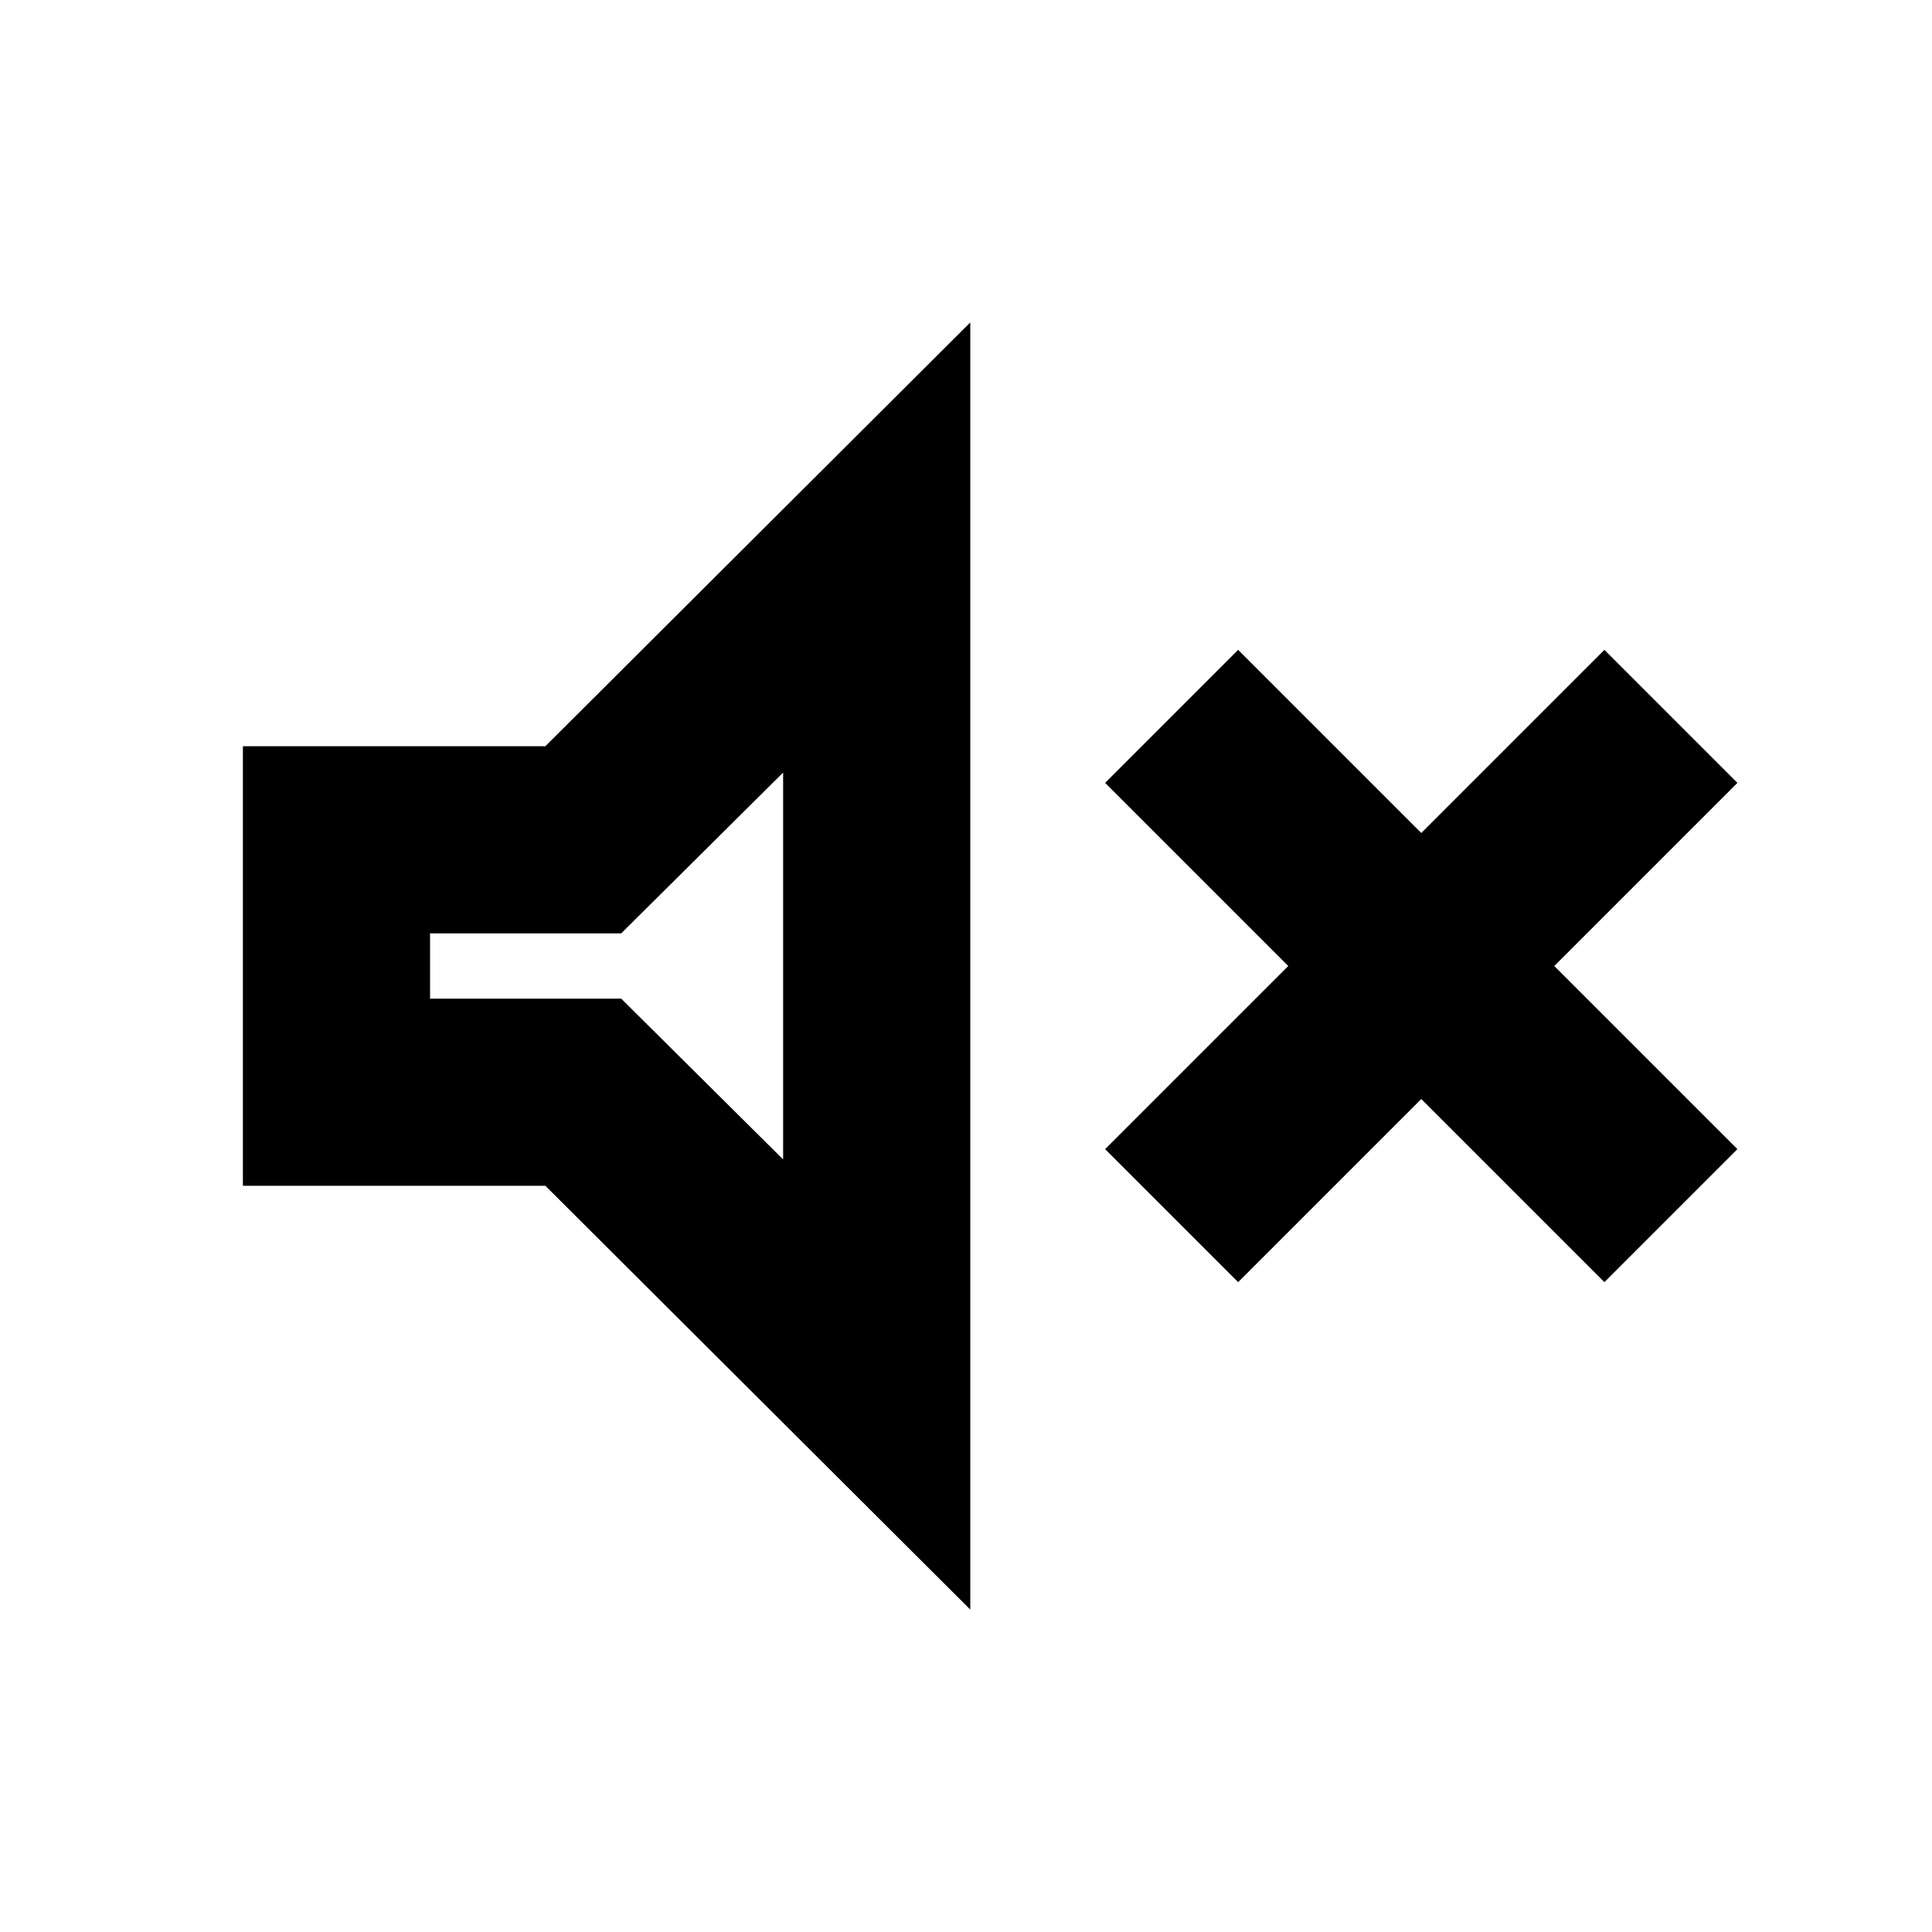 <svg xmlns="http://www.w3.org/2000/svg" height="20" viewBox="0 -960 960 960" width="20"><path d="M615.218-322.912 549.13-389l91-91-91-91 66.088-66.088 91 91 91-91L863.306-571l-91 91 91 91-66.088 66.088-91-91-91 91Zm-494.524-47.87v-218.436h150.305L482.13-799.785v639.57L270.999-370.782H120.694Zm268.435-205.326-80.456 79.891h-94.978v32.434h94.978l80.456 79.891v-192.216ZM306.412-480Z"/></svg>